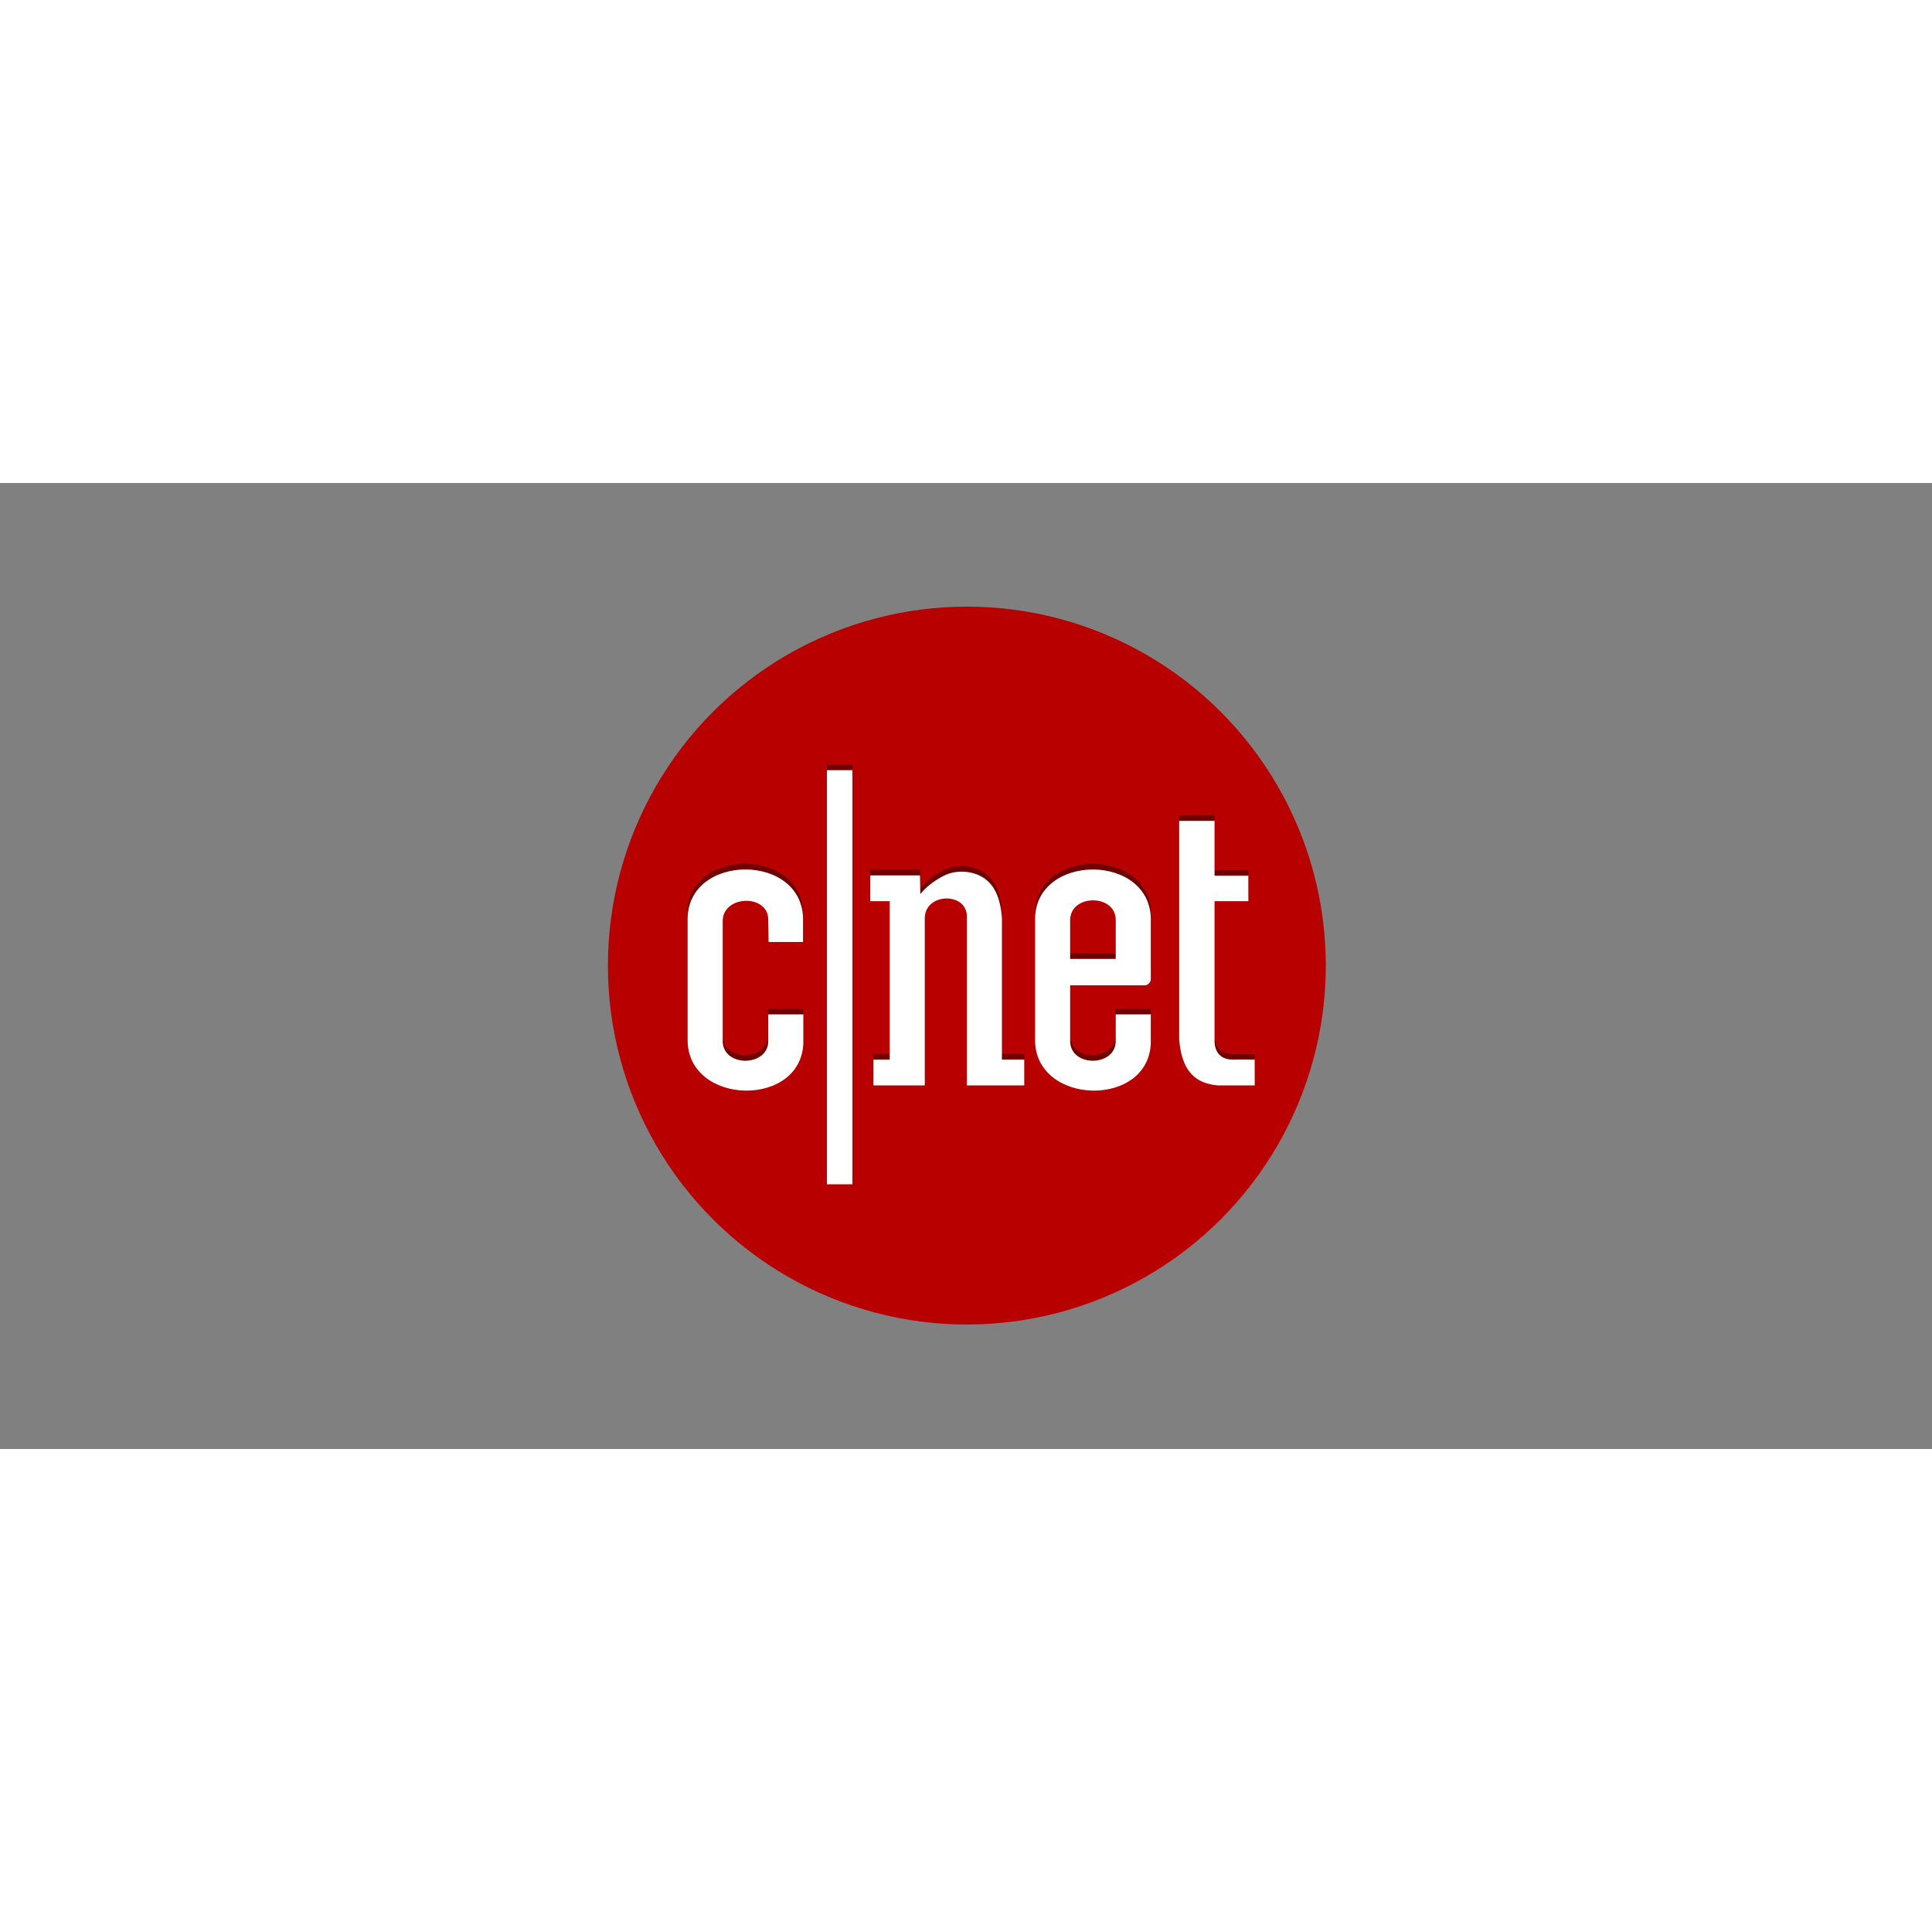<svg xmlns="http://www.w3.org/2000/svg" xmlns:xlink="http://www.w3.org/1999/xlink" viewBox="0 0 120 60" height="1em" width="1em">
  <rect x="0" y="0" width="120" height="60" fill="#808080" stroke="none"/>
  <g transform="matrix(.198 0 0 .198 37.541 40.765)">
    <circle cx="113.7" cy="-54.5" r="112.6" fill="#b90000"/>
    <g transform="translate(0 -170)" opacity=".4">
      <defs>
        <path id="A" d="M26.1 52.5H204v129.9H26.1z"/>
      </defs>
      <clipPath id="B">
        <use xlink:href="#A"/>
      </clipPath>
      <path d="M69.8 52.5h8v129.9h-8zM37.1 99.8c.1-8.2 14.3-8.5 14.3-.4l.1 7h10.8v-6.5c.7-21.7-36.6-21.7-36.3-.5v37.4c-.3 21.2 37 21.8 36.3 0V129h-11v8.4c0 8.1-14.2 8.3-14.3 0v-38zm62-8.5s1.9-2.8 6.8-5.5c6.3-3.5 12.5 0 11.6-.4 5 2.2 6.8 7.5 7.2 13.5v44.3h7v8.1h-18v-53c0-7.7-13-7.5-13.2.4v-.4 53H84.4v-8.1h5.1V93.5h-6.1v-8.1H99zm81.2 45.4c.4 6 2.2 11.3 7.2 13.5-.9-.4 2.4 1.3 5.9 1.2H204v-8.1s-4.4-.1-6.8 0c-3 0-5.6-1.4-5.8-5.6V93.6H202v-8h-10.6V68.3h-11.1zm-19.9-7.7v8.4c0 8.1-14.2 8.3-14.3 0v-17.5h23.3c1.1 0 2-.9 2-2v-18c.7-21.7-36.6-21.7-36.3-.5v37.4c-.3 21.2 37 21.8 36.3 0V129zm-14.3-29.6c.2-8.1 14.3-8.1 14.3.1v12.2h-14.3z" clip-path="url(#B)"/>
    </g>
    <path d="M69.8-115.8h8V14.1h-8zM37.1-68.5c.1-8.2 14.3-8.5 14.3-.4l.1 7h10.8v-6.5C63-90 25.8-90 26.1-68.8v37.4c-.3 21.2 37 21.8 36.3 0v-7.8h-11v8.4c0 8.1-14.2 8.3-14.3 0v-38zm62-8.4s1.9-2.8 6.8-5.5c6.3-3.5 12.5 0 11.6-.4 5 2.2 6.8 7.5 7.2 13.5V-25h7v8.1h-18v-53c0-7.7-13-7.5-13.2.4v-.4 53H84.4V-25h5.1v-49.7h-6.1v-8.1H99zm81.2 45.3c.4 6 2.2 11.3 7.2 13.5-.9-.4 2.4 1.3 5.9 1.2H204V-25s-4.4-.1-6.8 0c-3 0-5.6-1.4-5.8-5.6v-44.1H202v-8h-10.6v-17.2h-11.1zm-19.9-7.6v8.4c0 8.1-14.2 8.3-14.3 0v-17.5h23.3c1.1 0 2-.9 2-2v-18c.7-21.7-36.6-21.7-36.3-.5v37.4c-.3 21.2 37 21.8 36.3 0v-7.8zm-14.3-29.7c.2-8.1 14.3-8.1 14.3.1v12.2h-14.3z" fill="#fff"/>
  </g>
</svg>
